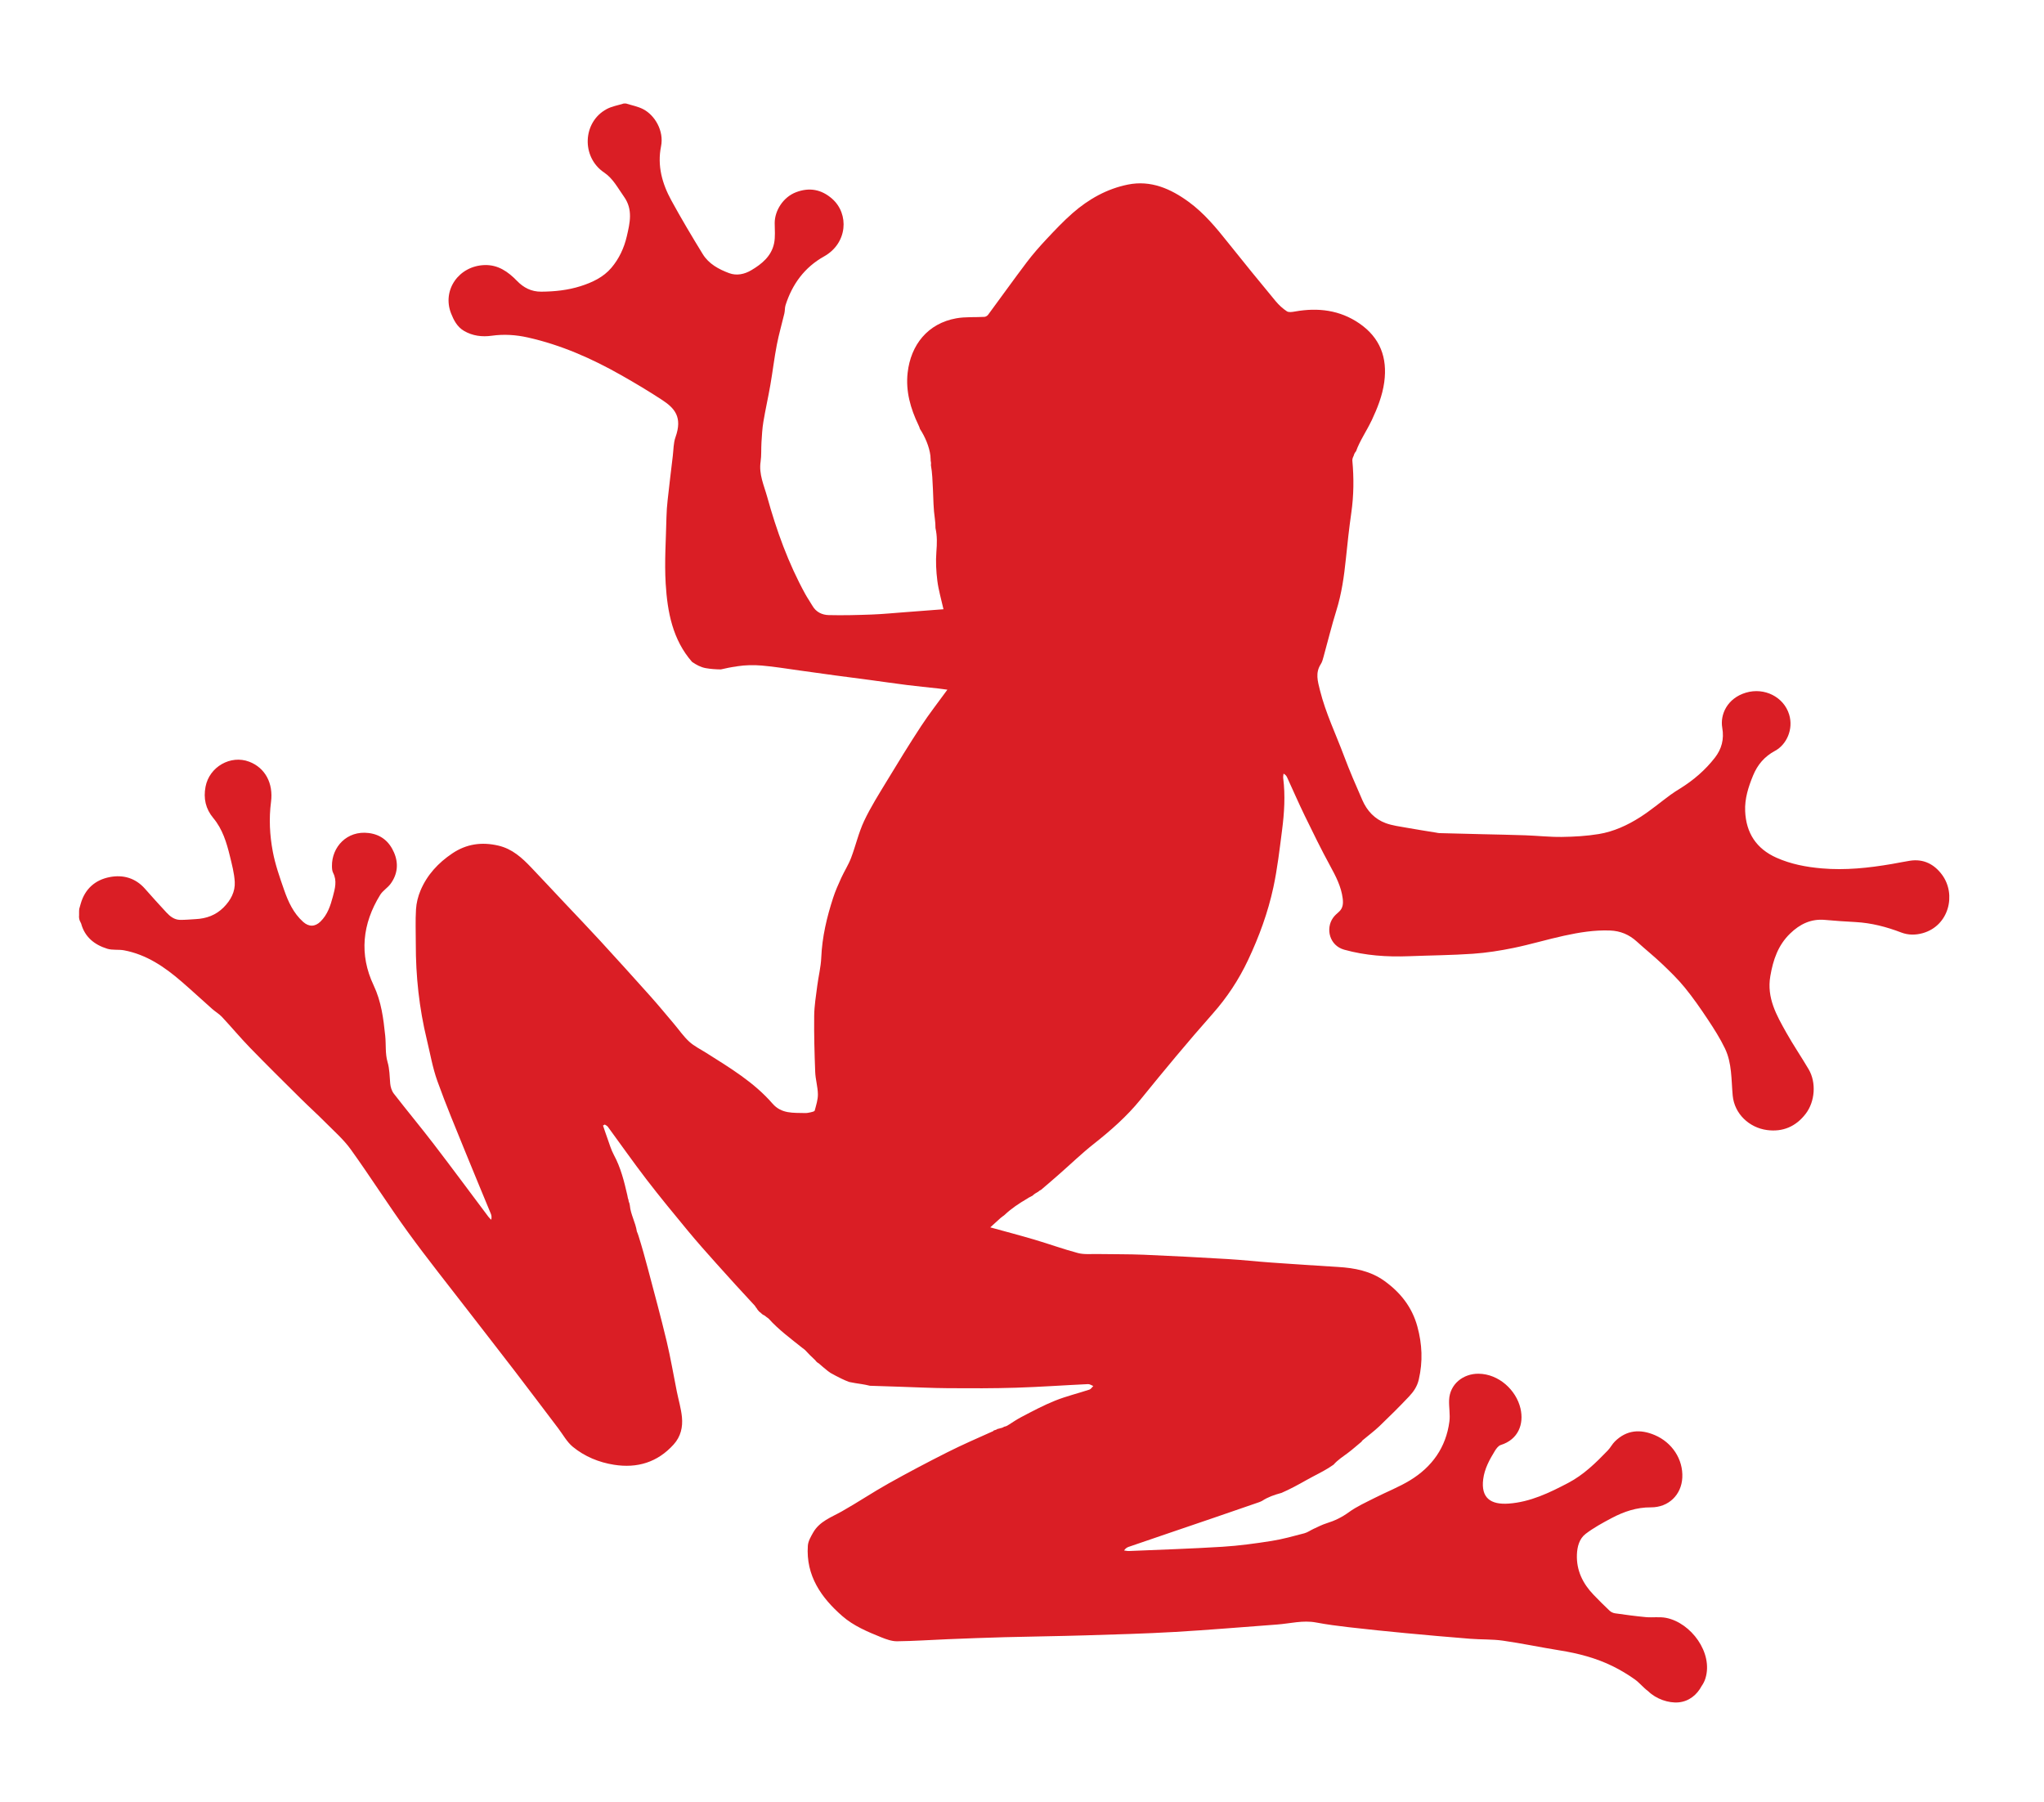 <?xml version="1.0" encoding="UTF-8" standalone="no"?>
<svg
   xmlns:dc="http://purl.org/dc/elements/1.1/"
   xmlns:cc="http://creativecommons.org/ns#"
   xmlns:rdf="http://www.w3.org/1999/02/22-rdf-syntax-ns#"
   xmlns:svg="http://www.w3.org/2000/svg"
   xmlns="http://www.w3.org/2000/svg"
   viewBox="0 0 1329.5 1172.219"
   height="1172.219"
   width="1329.5"
   xml:space="preserve"
   id="svg2"
   version="1.1"><defs
     id="defs6"><clipPath
       id="clipPath18"
       clipPathUnits="userSpaceOnUse"><path
         id="path16"
         d="M 0,0 H 997.125 V 879.164 H 0 Z" /></clipPath><clipPath
       id="clipPath28"
       clipPathUnits="userSpaceOnUse"><path
         id="path26"
         d="M -456.314,390.116 H 456.313 V -390.115 H -456.314 Z" /></clipPath></defs><g
     transform="matrix(1.333,0,0,-1.333,0,1172.219)"
     id="g10"><g
       id="g12"><g
         clip-path="url(#clipPath18)"
         id="g14"><g
           transform="matrix(1,0,0,-1,494.866,438.764)"
           id="g20"><g
             id="g22"><g
               clip-path="url(#clipPath28)"
               id="g24"><g
                 transform="translate(452.799,-13.727)"
                 id="g30"><path
                   id="path32"
                   style="fill:#da1e25;fill-opacity:1;fill-rule:nonzero;stroke:none"
                   d="m 0,0 c -3.768,-5.146 -9.036,-7.942 -15.727,-6.896 -2.938,0.46 -5.852,1.077 -8.785,1.579 -11.336,1.94 -22.676,3.156 -34.245,2.151 -7.657,-0.665 -15.004,-2.066 -22.025,-5.181 -9.877,-4.385 -14.874,-12.09 -15.331,-22.749 -0.26,-6.087 1.561,-11.786 3.853,-17.353 2.187,-5.309 5.544,-9.29 10.782,-12.11 5.478,-2.949 9.06,-10.435 6.823,-17.721 -2.626,-8.551 -12.095,-13.34 -21.138,-10.613 -9.049,2.729 -12.621,10.638 -11.49,17.126 0.98,5.629 -0.31,10.368 -3.628,14.63 -4.672,6 -10.378,10.916 -16.845,14.938 -1.599,0.996 -3.211,1.988 -4.728,3.102 -4.964,3.644 -9.699,7.64 -14.875,10.946 -6.182,3.948 -12.925,7.042 -20.2,8.237 -5.922,0.972 -11.994,1.318 -18.005,1.401 -5.916,0.081 -11.839,-0.587 -17.763,-0.796 -7.049,-0.251 -14.103,-0.366 -21.153,-0.54 -6.965,-0.172 -13.93,-0.34 -20.895,-0.527 -0.504,-0.014 -1.006,-0.154 -1.508,-0.237 -4.758,-0.782 -9.527,-1.503 -14.271,-2.365 -3.484,-0.631 -7.076,-1.058 -10.366,-2.267 -5.345,-1.965 -9.083,-5.987 -11.351,-11.169 -3.14,-7.169 -6.271,-14.356 -9.01,-21.682 -3.961,-10.598 -8.909,-20.816 -11.681,-31.888 -1.129,-4.515 -2.37,-8.612 0.398,-12.874 0.677,-1.042 0.992,-2.35 1.332,-3.575 2.092,-7.528 3.939,-15.13 6.262,-22.584 2.555,-8.204 3.751,-16.6 4.621,-25.095 0.773,-7.552 1.594,-15.106 2.668,-22.621 1.209,-8.465 1.287,-16.908 0.503,-25.401 -0.069,-0.735 0.239,-1.576 0.642,-2.334 0.198,-0.831 0.587,-1.605 1.164,-2.229 1.763,-5.005 5.134,-9.87 7.484,-14.818 0.042,-0.089 0.095,-0.159 0.141,-0.242 2.784,-5.963 5.219,-11.991 6.127,-18.621 1.655,-12.064 -2.08,-21.797 -12.147,-28.705 -9.505,-6.525 -20.141,-7.804 -31.324,-5.825 -1.33,0.235 -3.077,0.546 -4.039,-0.083 -2.06,-1.35 -3.951,-3.112 -5.53,-5.021 -7.764,-9.384 -15.478,-18.811 -23.063,-28.341 -5.802,-7.289 -11.697,-14.465 -19.279,-20.01 -8.839,-6.464 -18.524,-10.705 -29.671,-8.47 -10.204,2.045 -19.182,7.087 -26.995,13.92 -4.503,3.939 -8.636,8.325 -12.735,12.697 -3.383,3.608 -6.666,7.344 -9.646,11.285 -6.395,8.456 -12.552,17.092 -18.854,25.618 -0.383,0.518 -1.17,1 -1.795,1.037 -4.571,0.268 -9.242,-0.094 -13.711,0.702 -13.968,2.487 -22.232,12.969 -23.767,26.553 -1.014,8.963 1.383,17.448 5.271,25.526 0.274,0.566 0.571,1.234 0.722,1.876 0.016,0.03 0.04,0.059 0.057,0.09 2.487,3.834 4.506,8.561 5.066,13.003 0.045,0.362 0.059,0.722 0.058,1.082 0.058,0.398 0.075,0.802 0.05,1.206 0.193,0.742 0.241,1.526 0.129,2.286 0.676,3.772 0.795,7.715 0.987,11.754 0.226,4.816 0.233,9.686 0.943,14.46 0.223,1.499 0.293,3.002 0.299,4.506 0.879,3.895 0.761,7.605 0.447,11.569 -0.372,4.681 -0.127,9.48 0.463,14.15 0.582,4.608 1.932,9.117 2.998,13.906 -6.131,0.47 -12.618,0.977 -19.107,1.462 -5.305,0.398 -10.608,0.92 -15.922,1.117 -6.995,0.257 -14.004,0.444 -20.998,0.271 -3.212,-0.079 -6.161,-1.464 -7.926,-4.544 -1.11,-1.933 -2.412,-3.758 -3.486,-5.711 -8.253,-14.996 -14.03,-30.989 -18.579,-47.423 -1.545,-5.583 -4.134,-11.014 -3.224,-17.151 0.463,-3.119 0.226,-6.335 0.431,-9.498 0.217,-3.341 0.381,-6.705 0.93,-9.998 1,-5.998 2.358,-11.936 3.399,-17.929 1.13,-6.508 1.902,-13.081 3.147,-19.565 0.991,-5.172 2.489,-10.246 3.696,-15.379 0.312,-1.32 0.172,-2.762 0.58,-4.039 3.282,-10.264 9.271,-18.456 18.784,-23.773 11.498,-6.427 12.334,-20.75 3.952,-28.124 -5.282,-4.645 -11.189,-5.644 -17.611,-3.204 -6.326,2.406 -10.442,9.02 -10.423,15.076 0.009,3.314 0.362,6.731 -0.311,9.918 -1.309,6.197 -5.93,10.015 -11.1,13.065 -3.326,1.964 -7.132,2.807 -10.83,1.428 -5.088,-1.893 -9.942,-4.519 -12.877,-9.302 -5.296,-8.63 -10.488,-17.338 -15.338,-26.223 -4.46,-8.175 -6.914,-16.892 -5,-26.376 1.512,-7.488 -3.002,-15.17 -8.787,-18.138 -2.572,-1.319 -5.546,-1.852 -8.336,-2.741 h -1.037 c -2.802,0.886 -5.826,1.362 -8.369,2.728 -11.807,6.343 -12.422,23.448 -1.258,30.952 4.403,2.959 6.717,7.623 9.693,11.787 4.489,6.283 2.887,12.835 1.369,19.395 -1.31,5.651 -3.773,10.905 -7.505,15.309 -3.916,4.617 -9.359,7.159 -15.045,8.965 -6.227,1.977 -12.656,2.643 -19.202,2.689 -4.841,0.035 -8.62,-1.972 -11.793,-5.247 -4.378,-4.517 -9.267,-7.932 -15.817,-7.735 -12.526,0.377 -20.873,12.155 -16.366,23.601 1.252,3.177 2.916,6.499 6.213,8.46 4.252,2.529 8.926,3.068 13.593,2.418 5.979,-0.833 11.829,-0.451 17.618,0.845 16.205,3.632 31.242,10.257 45.619,18.419 6.738,3.824 13.408,7.795 19.887,12.041 6.121,4.012 10.097,8.369 6.57,18.207 -1.012,2.825 -0.944,6.046 -1.311,9.093 -0.867,7.206 -1.732,14.413 -2.525,21.629 -0.3,2.728 -0.513,5.477 -0.57,8.22 -0.223,10.862 -1.037,21.766 -0.377,32.579 0.847,13.817 3.389,27.317 12.865,38.122 2.077,1.439 4.28,2.61 6.661,3.041 2.394,0.432 4.873,0.589 7.375,0.63 2.527,-0.595 5.06,-1.114 7.627,-1.448 0.142,-0.029 0.282,-0.071 0.425,-0.094 3.912,-0.609 7.992,-0.677 11.948,-0.346 6.117,0.513 12.191,1.55 18.28,2.383 5.835,0.798 11.664,1.636 17.501,2.425 5.673,0.766 11.353,1.475 17.027,2.238 6.009,0.806 12.006,1.698 18.021,2.45 5.098,0.64 10.217,1.128 15.325,1.695 1.271,0.143 2.538,0.336 4.398,0.584 -4.453,6.135 -8.879,11.767 -12.795,17.734 -5.789,8.822 -11.3,17.831 -16.768,26.857 -3.88,6.408 -7.923,12.775 -11.097,19.533 -2.692,5.737 -4.086,12.069 -6.359,18.02 -1.281,3.351 -3.274,6.423 -4.772,9.7 -1.445,3.167 -2.871,6.371 -3.947,9.677 -3.092,9.49 -5.381,19.131 -5.803,29.196 -0.193,4.634 -1.379,9.219 -1.965,13.845 -0.615,4.84 -1.428,9.698 -1.486,14.556 -0.108,9.138 0.146,18.286 0.496,27.419 0.138,3.634 1.262,7.239 1.314,10.865 0.038,2.655 -0.859,5.347 -1.55,7.967 -0.116,0.439 -1.29,0.685 -2.014,0.855 -0.907,0.214 -1.858,0.382 -2.784,0.354 -5.647,-0.168 -11.384,0.468 -15.789,-4.604 -9.058,-10.433 -20.804,-17.46 -32.32,-24.742 -2.814,-1.779 -5.906,-3.269 -8.324,-5.486 -2.811,-2.577 -5.012,-5.818 -7.5,-8.753 -3.779,-4.46 -7.49,-8.981 -11.384,-13.338 -8.153,-9.12 -16.36,-18.192 -24.631,-27.203 -5.658,-6.165 -11.461,-12.194 -17.198,-18.288 -5.438,-5.776 -10.847,-11.582 -16.318,-17.329 -4.551,-4.782 -9.297,-9.158 -16.101,-10.749 -8.11,-1.894 -15.561,-0.843 -22.471,3.795 -6.844,4.594 -12.305,10.467 -15.52,18.105 -1.205,2.862 -2.006,6.054 -2.197,9.147 -0.348,5.591 -0.088,11.22 -0.102,16.833 -0.037,15.81 1.657,31.422 5.379,46.797 1.635,6.748 2.805,13.67 5.133,20.174 4.211,11.768 9.084,23.301 13.777,34.893 4.035,9.967 8.21,19.877 12.299,29.823 0.346,0.843 0.508,1.765 0.209,3 -0.457,-0.483 -0.966,-0.925 -1.363,-1.452 -8.9,-11.842 -17.698,-23.763 -26.709,-35.52 -6.357,-8.294 -13.06,-16.323 -19.457,-24.586 -1.014,-1.309 -1.598,-3.198 -1.752,-4.876 -0.32,-3.545 -0.26,-7.003 -1.313,-10.587 -1.181,-4.022 -0.681,-8.516 -1.127,-12.782 -0.881,-8.418 -1.87,-16.613 -5.658,-24.61 -7.098,-14.994 -5.523,-30.015 3.211,-44.128 1.264,-2.044 3.604,-3.399 5.049,-5.363 3.461,-4.7 3.986,-9.986 1.703,-15.276 -2.299,-5.329 -6.259,-8.754 -12.33,-9.525 -10.716,-1.362 -18.092,6.923 -17.959,16.137 0.016,1.097 0.071,2.326 0.556,3.263 2.026,3.915 0.903,7.764 -0.107,11.578 -1.181,4.469 -2.607,8.855 -6.064,12.23 -2.661,2.596 -5.637,2.649 -8.446,0.141 -4.761,-4.251 -7.302,-9.869 -9.324,-15.682 -2.121,-6.096 -4.289,-12.258 -5.477,-18.573 -1.505,-7.988 -1.94,-16.136 -0.871,-24.316 1.166,-8.935 -2.757,-16.579 -10.646,-19.582 -9.07,-3.455 -19.459,2.503 -21.307,12.192 -1.091,5.725 0.022,10.805 3.793,15.318 4.498,5.383 6.471,11.922 8.091,18.557 1.005,4.121 2.112,8.299 2.366,12.5 0.295,4.876 -1.991,9.062 -5.439,12.527 -3.759,3.779 -8.408,5.467 -13.652,5.721 -2.566,0.126 -5.133,0.417 -7.693,0.353 -2.704,-0.069 -4.77,-1.676 -6.528,-3.571 -3.547,-3.827 -7.053,-7.691 -10.498,-11.609 -4.649,-5.287 -10.727,-6.95 -17.234,-5.684 -7.055,1.371 -12.061,5.754 -14.112,12.962 -0.242,0.854 -0.484,1.708 -0.726,2.561 0.007,0.361 -0.018,0.725 -0.077,1.082 v 1.941 c -0.148,1.214 0.091,2.483 0.719,3.516 0.084,0.21 0.18,0.416 0.292,0.611 1.709,6.41 6.3,10.301 12.75,12.288 2.573,0.793 5.522,0.263 8.216,0.773 10.934,2.066 19.775,8.111 27.986,15.213 5.072,4.385 9.987,8.952 15.008,13.396 1.533,1.356 3.371,2.403 4.754,3.884 4.646,4.969 9.002,10.212 13.739,15.088 8.122,8.361 16.422,16.552 24.699,24.762 3.98,3.95 8.156,7.707 12.103,11.688 4.223,4.26 8.834,8.282 12.303,13.108 9.522,13.244 18.252,27.057 27.822,40.263 9.436,13.017 19.502,25.576 29.32,38.314 7.625,9.893 15.33,19.726 22.93,29.639 7.107,9.267 14.117,18.608 21.18,27.908 2.322,3.054 4.224,6.637 7.113,9.005 5.785,4.738 12.711,7.589 20.103,8.753 11.331,1.783 21.198,-1.162 29.083,-9.9 3.494,-3.872 4.519,-8.486 4.047,-13.347 -0.408,-4.197 -1.654,-8.311 -2.492,-12.469 -1.651,-8.19 -3.028,-16.444 -4.968,-24.562 -2.799,-11.712 -5.961,-23.337 -9.044,-34.978 -1.471,-5.55 -2.994,-11.092 -4.727,-16.563 -0.218,-0.689 -0.484,-1.364 -0.77,-2.032 -0.646,-4.349 -3.038,-8.34 -3.418,-12.654 -0.064,-0.727 -0.263,-1.361 -0.543,-1.92 -0.05,-0.583 -0.189,-1.155 -0.413,-1.687 -0.09,-0.496 -0.175,-0.993 -0.288,-1.483 -1.543,-6.702 -3.193,-13.372 -6.517,-19.524 -1.435,-2.654 -2.254,-5.647 -3.305,-8.504 -0.719,-1.955 -1.355,-3.938 -2.029,-5.909 l 0.867,-0.48 c 0.504,0.355 1.147,0.612 1.492,1.084 6.276,8.543 12.354,17.236 18.807,25.641 6.529,8.5 13.346,16.784 20.182,25.042 4.574,5.526 9.336,10.9 14.13,16.237 6.18,6.881 12.38,13.749 18.699,20.503 0.213,0.427 0.485,0.822 0.819,1.168 0.191,0.361 0.41,0.705 0.689,1.006 0.356,0.489 0.807,0.913 1.352,1.234 0.463,0.547 1.064,0.987 1.797,1.266 0.63,0.525 1.276,1.027 1.953,1.485 4.789,5.37 10.992,9.935 16.43,14.289 0.415,0.333 0.847,0.642 1.268,0.965 1.624,1.771 3.328,3.468 5.103,5.104 0.408,0.615 0.962,1.133 1.658,1.491 1.416,1.247 2.858,2.469 4.34,3.657 0.436,0.347 0.89,0.672 1.35,0.989 1.806,1.032 3.673,1.975 5.464,2.861 1.199,0.593 2.454,1.117 3.738,1.592 1.999,0.411 4.022,0.757 6.083,1.039 1.314,0.179 2.665,0.5 4.021,0.811 4.805,0.16 9.61,0.315 14.414,0.469 7.945,0.254 15.889,0.658 23.834,0.714 11.026,0.078 22.059,0.107 33.076,-0.235 11.711,-0.363 23.407,-1.204 35.113,-1.754 0.832,-0.039 1.696,0.599 2.545,0.922 -0.615,0.601 -1.125,1.512 -1.859,1.753 -5.573,1.841 -11.326,3.212 -16.757,5.393 -5.688,2.285 -11.14,5.192 -16.578,8.052 -2.103,1.107 -4.083,2.446 -6.091,3.735 -0.017,0.006 -0.035,0.015 -0.051,0.022 -0.008,-0.003 -0.017,-0.004 -0.025,-0.006 -0.556,0.44 -1.24,0.756 -2.052,0.898 -0.011,0.002 -0.02,0.009 -0.03,0.013 -0.537,0.358 -1.168,0.617 -1.908,0.728 -0.389,0.173 -0.834,0.277 -1.306,0.344 -0.489,0.333 -1.062,0.579 -1.725,0.704 -0.084,0.04 -0.16,0.088 -0.248,0.122 -0.075,0.094 -0.157,0.182 -0.231,0.28 -0.029,0.013 -0.063,0.02 -0.093,0.034 -7.458,3.343 -14.965,6.602 -22.261,10.276 -9.673,4.871 -19.261,9.931 -28.709,15.223 -7.711,4.318 -15.067,9.266 -22.767,13.606 -5.103,2.878 -10.832,4.832 -13.953,10.27 -1.159,2.018 -2.478,4.269 -2.629,6.487 -0.99,14.615 6.517,25.355 16.855,34.361 5.475,4.768 12.288,7.63 19.016,10.339 2.435,0.981 5.115,1.948 7.672,1.921 8.232,-0.087 16.457,-0.676 24.689,-1.005 9.242,-0.37 18.485,-0.737 27.729,-0.981 13.097,-0.348 26.196,-0.495 39.29,-0.891 14.618,-0.443 29.245,-0.833 43.844,-1.675 16.634,-0.96 33.24,-2.4 49.859,-3.617 6.338,-0.464 12.578,-2.213 19.047,-0.995 5.301,0.998 10.665,1.7 16.027,2.314 9.165,1.051 18.342,1.995 27.528,2.864 10.57,1.001 21.149,1.934 31.734,2.772 5.279,0.419 10.634,0.172 15.857,0.914 9.265,1.316 18.44,3.274 27.686,4.746 9.047,1.438 17.827,3.723 26.048,7.785 3.657,1.807 7.195,3.942 10.528,6.295 2.392,1.687 4.268,4.132 6.624,5.838 3.845,3.788 9.933,5.906 14.873,5.443 5.091,-0.478 8.967,-3.717 11.21,-7.952 0.785,-1.119 1.426,-2.354 1.851,-3.716 3.894,-12.514 -7.046,-27.168 -19.187,-29.56 -3.203,-0.63 -6.622,-0.061 -9.912,-0.363 -5.019,-0.459 -10.02,-1.15 -15.013,-1.859 -0.933,-0.133 -1.963,-0.629 -2.651,-1.275 -2.667,-2.511 -5.258,-5.108 -7.798,-7.749 -5.263,-5.477 -8.431,-11.893 -8.138,-19.639 0.144,-3.836 1.171,-7.751 4.246,-10.096 3.931,-2.999 8.354,-5.413 12.749,-7.734 5.931,-3.132 12.156,-5.252 19.062,-5.206 8.733,0.058 14.979,-6.181 15.37,-14.541 0.42,-8.956 -5.006,-17.127 -13.425,-20.714 -7.117,-3.033 -13.748,-2.539 -19.471,3.092 -1.314,1.294 -2.168,3.048 -3.452,4.381 -5.821,6.046 -11.779,11.898 -19.351,15.869 -9.179,4.814 -18.468,9.307 -28.989,10.073 -8.928,0.647 -13.616,-2.829 -12.47,-11.894 0.646,-5.095 3.071,-9.54 5.712,-13.832 0.697,-1.131 1.705,-2.5 2.853,-2.858 8.518,-2.667 11.416,-10.154 9.629,-17.835 -2.089,-8.977 -10.594,-16.834 -20.415,-16.946 -7.561,-0.087 -14.121,5.085 -14.416,12.882 -0.132,3.473 0.589,7.02 0.146,10.432 -1.649,12.65 -8.466,22.15 -19.176,28.68 -5.473,3.338 -11.544,5.685 -17.279,8.606 -4.289,2.185 -8.764,4.176 -12.621,6.985 -3.366,2.451 -6.867,4.151 -10.77,5.36 -2.19,0.679 -4.26,1.761 -6.359,2.717 -1.542,0.703 -2.971,1.776 -4.577,2.198 -5.296,1.39 -10.6,2.886 -15.994,3.735 -7.928,1.248 -15.915,2.344 -23.918,2.841 -15.197,0.945 -30.424,1.426 -45.639,2.072 -0.801,0.036 -1.609,-0.171 -2.414,-0.266 0.717,-1.02 1.431,-1.481 2.211,-1.75 6.339,-2.191 12.689,-4.345 19.038,-6.511 14.888,-5.08 29.792,-10.114 44.646,-15.293 0.516,-0.18 1.013,-0.414 1.504,-0.67 2.73,-1.817 5.953,-2.922 9.085,-3.774 0.079,-0.022 0.156,-0.033 0.234,-0.051 4.26,-1.826 8.373,-4.095 12.455,-6.395 0.915,-0.472 1.82,-0.965 2.72,-1.474 3.521,-1.857 7.066,-3.602 10.33,-5.947 1.97,-2.257 4.616,-3.971 6.984,-5.726 2.314,-1.715 4.431,-3.663 6.656,-5.478 0.111,-0.168 0.216,-0.339 0.331,-0.502 0.103,-0.092 0.202,-0.188 0.307,-0.276 2.691,-2.284 5.564,-4.374 8.108,-6.81 4.922,-4.714 9.77,-9.516 14.444,-14.475 2.196,-2.329 3.97,-4.843 4.769,-8.315 2.015,-8.758 1.645,-17.224 -0.707,-25.832 -2.595,-9.507 -8.278,-16.626 -16.089,-22.245 -6.728,-4.841 -14.503,-6.321 -22.583,-6.811 -10.924,-0.662 -21.845,-1.384 -32.762,-2.16 -7.004,-0.499 -13.99,-1.277 -20.997,-1.692 -13.674,-0.806 -27.353,-1.544 -41.038,-2.114 -7.585,-0.315 -15.186,-0.208 -22.78,-0.343 -3.129,-0.054 -6.399,0.304 -9.354,-0.479 -7.154,-1.894 -14.13,-4.445 -21.233,-6.546 -7.072,-2.091 -14.209,-3.956 -21.563,-5.987 1.683,-1.592 3.458,-3.092 5.133,-4.667 0.297,-0.173 0.584,-0.408 0.864,-0.674 0.349,-0.203 0.691,-0.453 1.02,-0.765 3.281,-3.108 7.11,-5.648 11.008,-7.912 0.265,-0.153 0.5,-0.322 0.75,-0.483 0.615,-0.324 1.227,-0.648 1.843,-0.966 0.784,-0.763 1.746,-1.4 2.76,-1.916 0.391,-0.392 0.865,-0.715 1.417,-0.945 3.057,-2.58 6.077,-5.209 9.086,-7.847 5.489,-4.813 10.748,-9.912 16.468,-14.428 8.342,-6.586 16.245,-13.494 22.989,-21.812 11.471,-14.149 23.1,-28.192 35.177,-41.826 7.063,-7.973 12.778,-16.675 17.271,-26.194 5.364,-11.363 9.702,-23.183 12.345,-35.465 1.97,-9.157 3.034,-18.523 4.238,-27.83 1.095,-8.462 1.646,-16.973 0.564,-25.504 -0.087,-0.702 0.104,-1.438 0.164,-2.158 0.973,0.496 1.435,1.139 1.759,1.845 2.868,6.231 5.593,12.531 8.594,18.697 4.015,8.25 8.051,16.501 12.442,24.553 2.74,5.02 5.336,10.014 6.067,15.738 0.304,2.383 0.217,4.799 -1.869,6.613 -1.01,0.88 -2.04,1.799 -2.813,2.877 -3.767,5.266 -1.783,13.574 5.424,15.577 10.378,2.886 20.923,3.594 31.613,3.177 10.392,-0.405 20.803,-0.475 31.17,-1.192 6.681,-0.462 13.363,-1.512 19.929,-2.864 8.273,-1.703 16.39,-4.162 24.646,-5.959 7.332,-1.597 14.74,-2.815 22.328,-2.524 5.103,0.194 9.368,1.992 13.109,5.409 4.047,3.698 8.347,7.121 12.313,10.898 3.864,3.676 7.72,7.424 11.081,11.546 4.033,4.946 7.694,10.218 11.226,15.541 3.033,4.571 6.014,9.242 8.38,14.175 3.456,7.203 3.047,15.18 3.767,22.94 0.836,8.993 8.1,15.702 16.737,16.858 7.659,1.027 14.096,-1.677 18.896,-7.956 4.541,-5.937 5.237,-15.216 1.433,-21.687 -3.529,-6.004 -7.47,-11.772 -10.877,-17.84 -4.794,-8.538 -9.657,-16.985 -7.83,-27.63 1.361,-7.941 3.77,-15.071 9.662,-20.776 4.777,-4.626 10.235,-7.297 17.087,-6.644 4.944,0.471 9.907,0.765 14.869,1.042 7.727,0.432 15.074,2.341 22.284,5.102 3.349,1.282 6.942,1.315 10.504,0.302 C 3.336,24.811 7.024,9.598 0,0" /></g></g></g></g></g></g></g></svg>